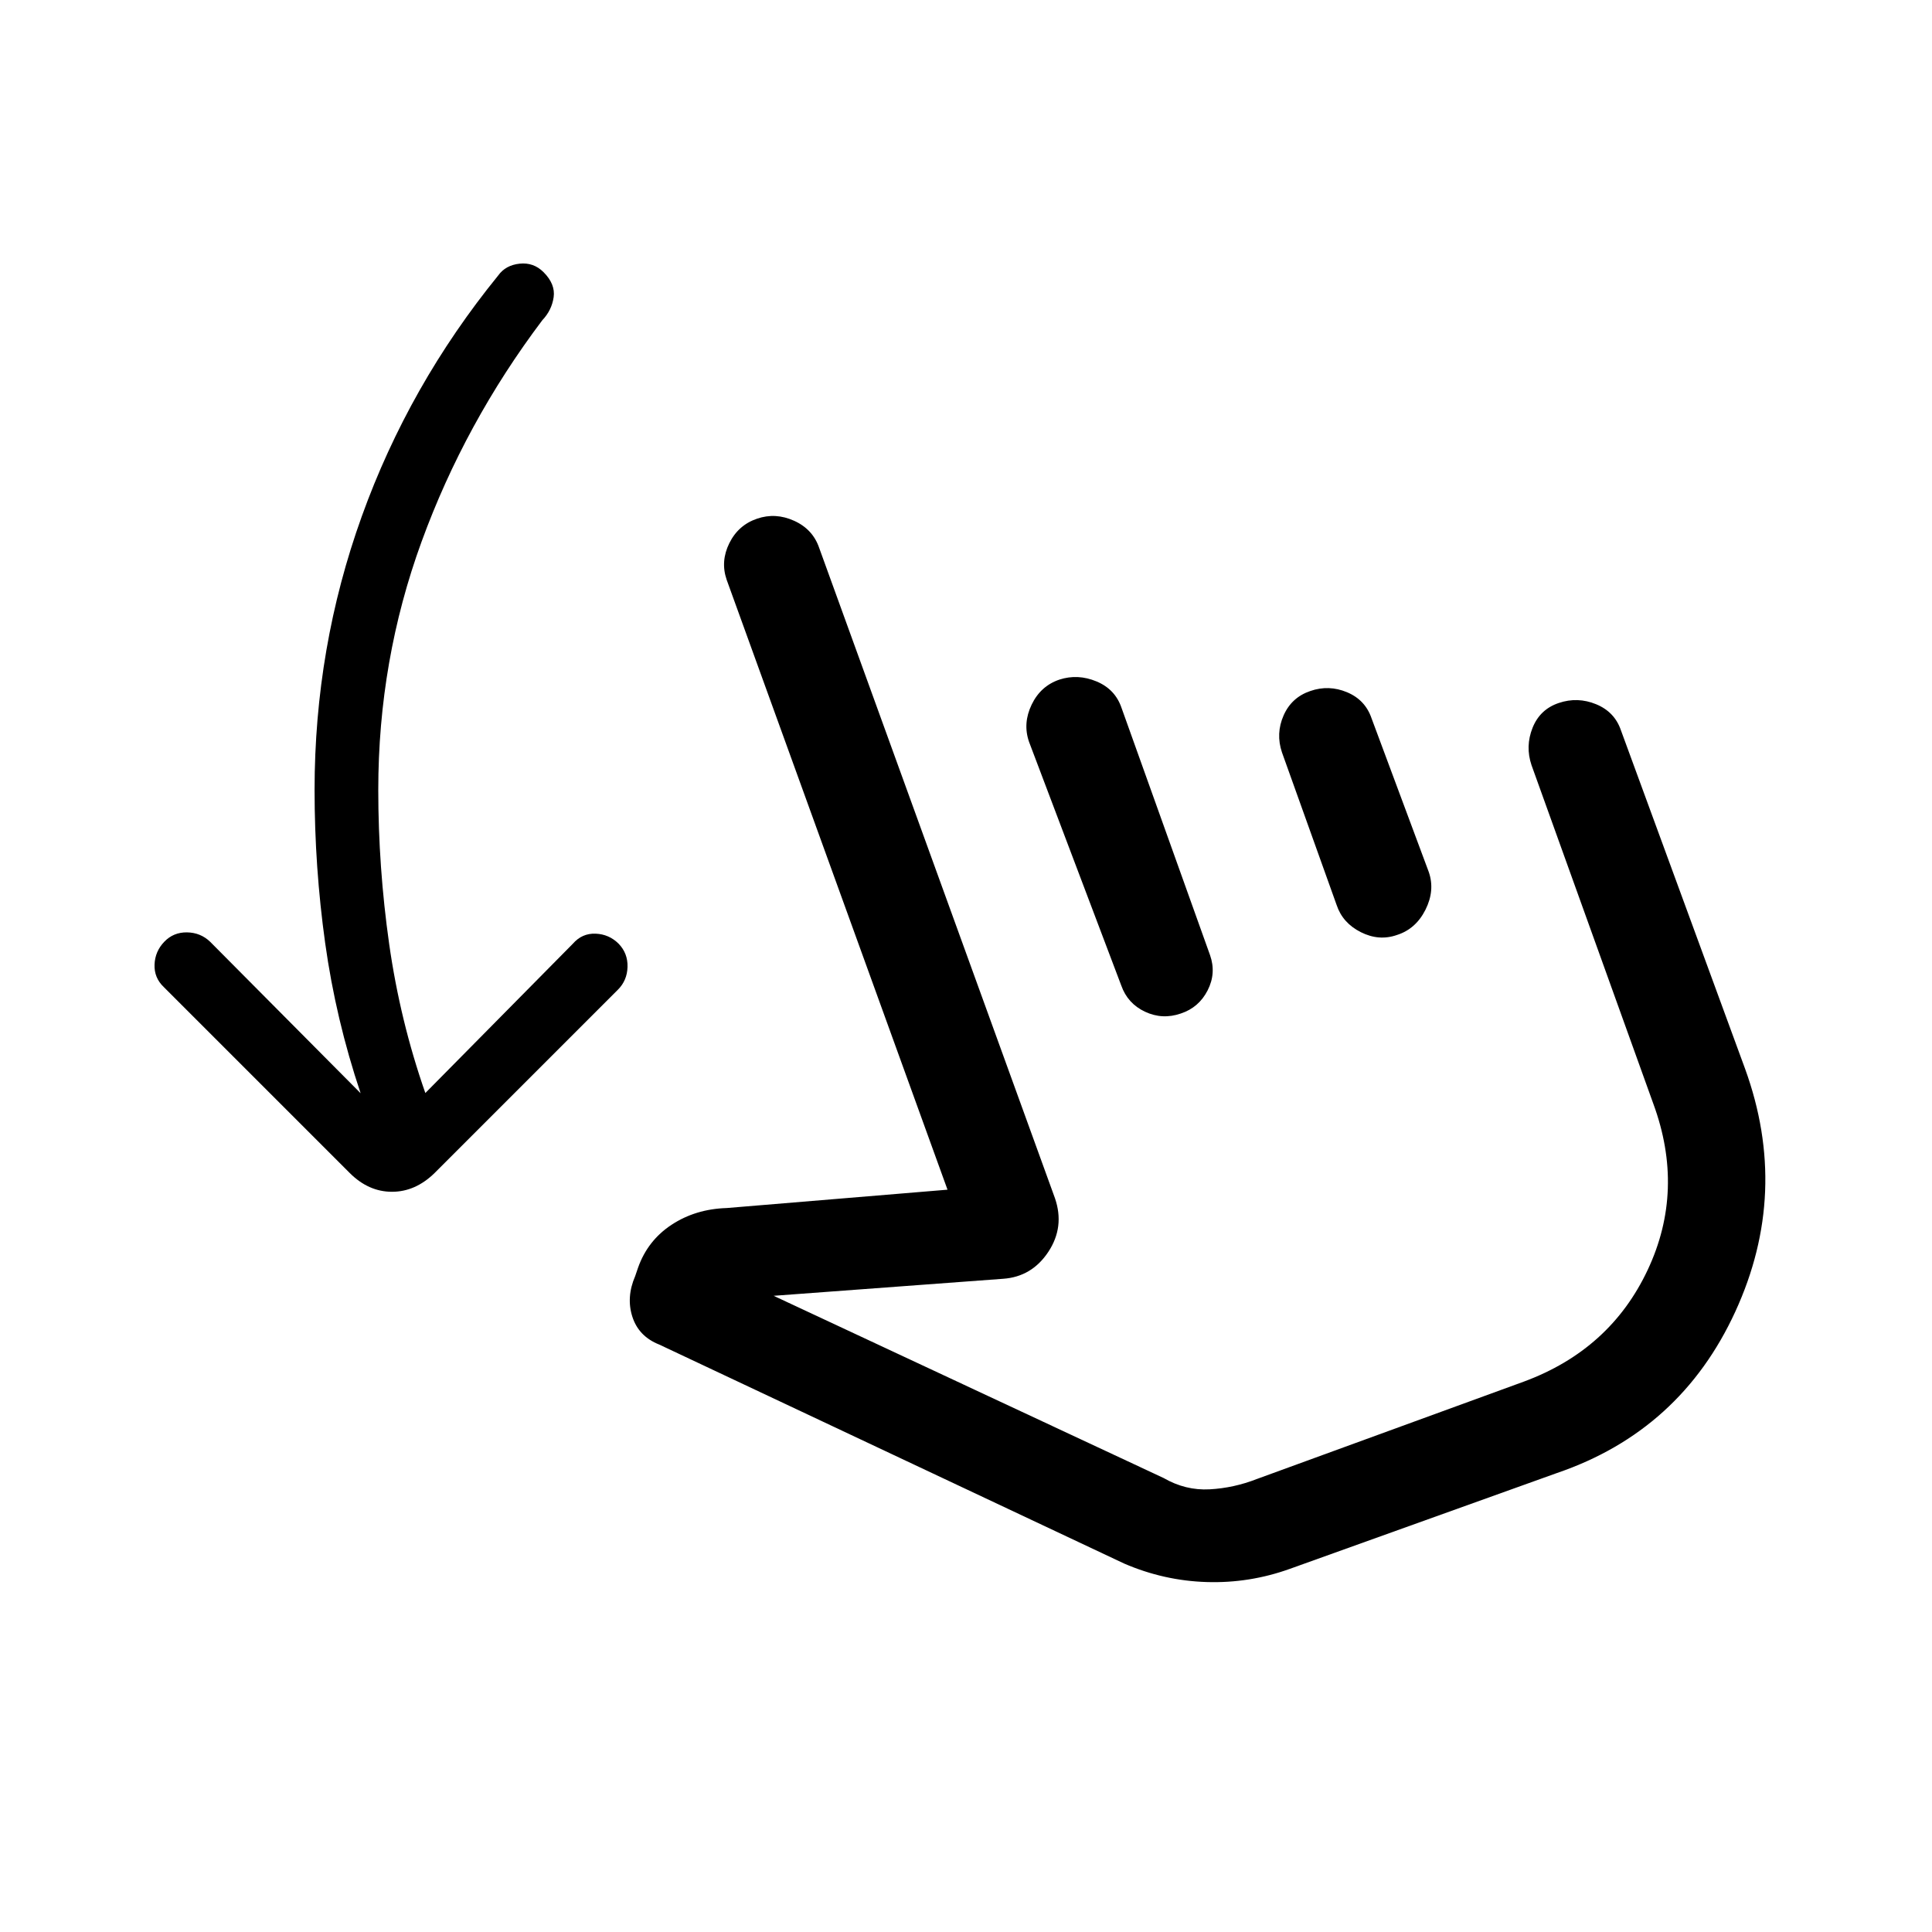 <svg xmlns="http://www.w3.org/2000/svg" height="20" viewBox="0 -960 960 960" width="20"><path d="M179.19-416.77q-12.34-36.77-17.61-74.58-5.27-37.8-5.27-76.15 0-70.77 23.46-135.94t67.81-119.71q3.65-5.08 10.59-5.83 6.95-.75 11.91 4.21 5.96 5.96 5.02 12.46-.95 6.5-5.6 11.39-38.5 51.07-60.02 110.06-21.52 58.98-21.52 123.36 0 38.42 5.42 76.6 5.43 38.17 17.97 74.02l73.27-74.16q4.57-5.27 11.3-5.02t11.5 5.02q4.58 4.77 4.39 11.5-.19 6.73-4.77 11.31l-91.08 91.08q-9.54 9.34-21.19 9.34-11.65 0-21-9.34l-92.46-92.46q-4.77-4.58-4.52-11.12.25-6.54 4.83-11.31 4.57-4.77 11.3-4.67 6.73.1 11.5 4.67l74.77 75.27Zm461.77 236.31q-20.08 7.23-41.34 6.57-21.27-.65-41.04-9.19l-231-108.81q-10.19-4.03-13.35-13.78-3.15-9.75 1.39-20.25l1.42-4.16q4.77-13.5 16.63-21.32 11.87-7.83 27.37-8.33l109.77-9.12-109.73-303.04q-3.16-9.15 1.31-18.19 4.46-9.03 13.8-12.19 9.16-3.15 18.44 1.06 9.29 4.21 12.45 13.56l117.11 323q4.92 14.26-3.27 26.67-8.19 12.4-22.46 13.4l-114.04 8.46 193.77 90.54q10.85 6.27 22.87 5.62 12.02-.66 23.44-5.12l132.73-48.42q42.85-15.85 61.48-55.46 18.64-39.62 2.79-82.66L761-579.81q-3.15-9.34.52-18.54 3.67-9.19 13.02-12.34 9.34-3.16 18.54.61 9.19 3.77 12.34 12.93l61.69 168.19q22.35 61.54-4.86 120.73-27.21 59.19-88.56 80.15l-132.73 47.62ZM526.42-622.31q9.16-2.96 18.44.91 9.29 3.86 12.45 13.21l43.96 122.81q3.15 8.96-1.21 17.5-4.37 8.53-13.33 11.49-9.15 3.16-17.79-.9-8.63-4.06-11.79-13.02l-45.84-121.11q-3.16-9.16 1.31-18.45 4.46-9.28 13.8-12.44Zm124.7 5.66q9.15-3.16 18.19.61 9.04 3.77 12.19 12.92l28.46 76.43q3.15 9.15-1.65 18.73-4.81 9.57-14.16 12.54-8.96 3.15-18-1.41-9.03-4.56-12-13.52L637-586.15q-3.15-9.35.81-18.35 3.96-9 13.31-12.15Zm18.76 233.69Z"/></svg>